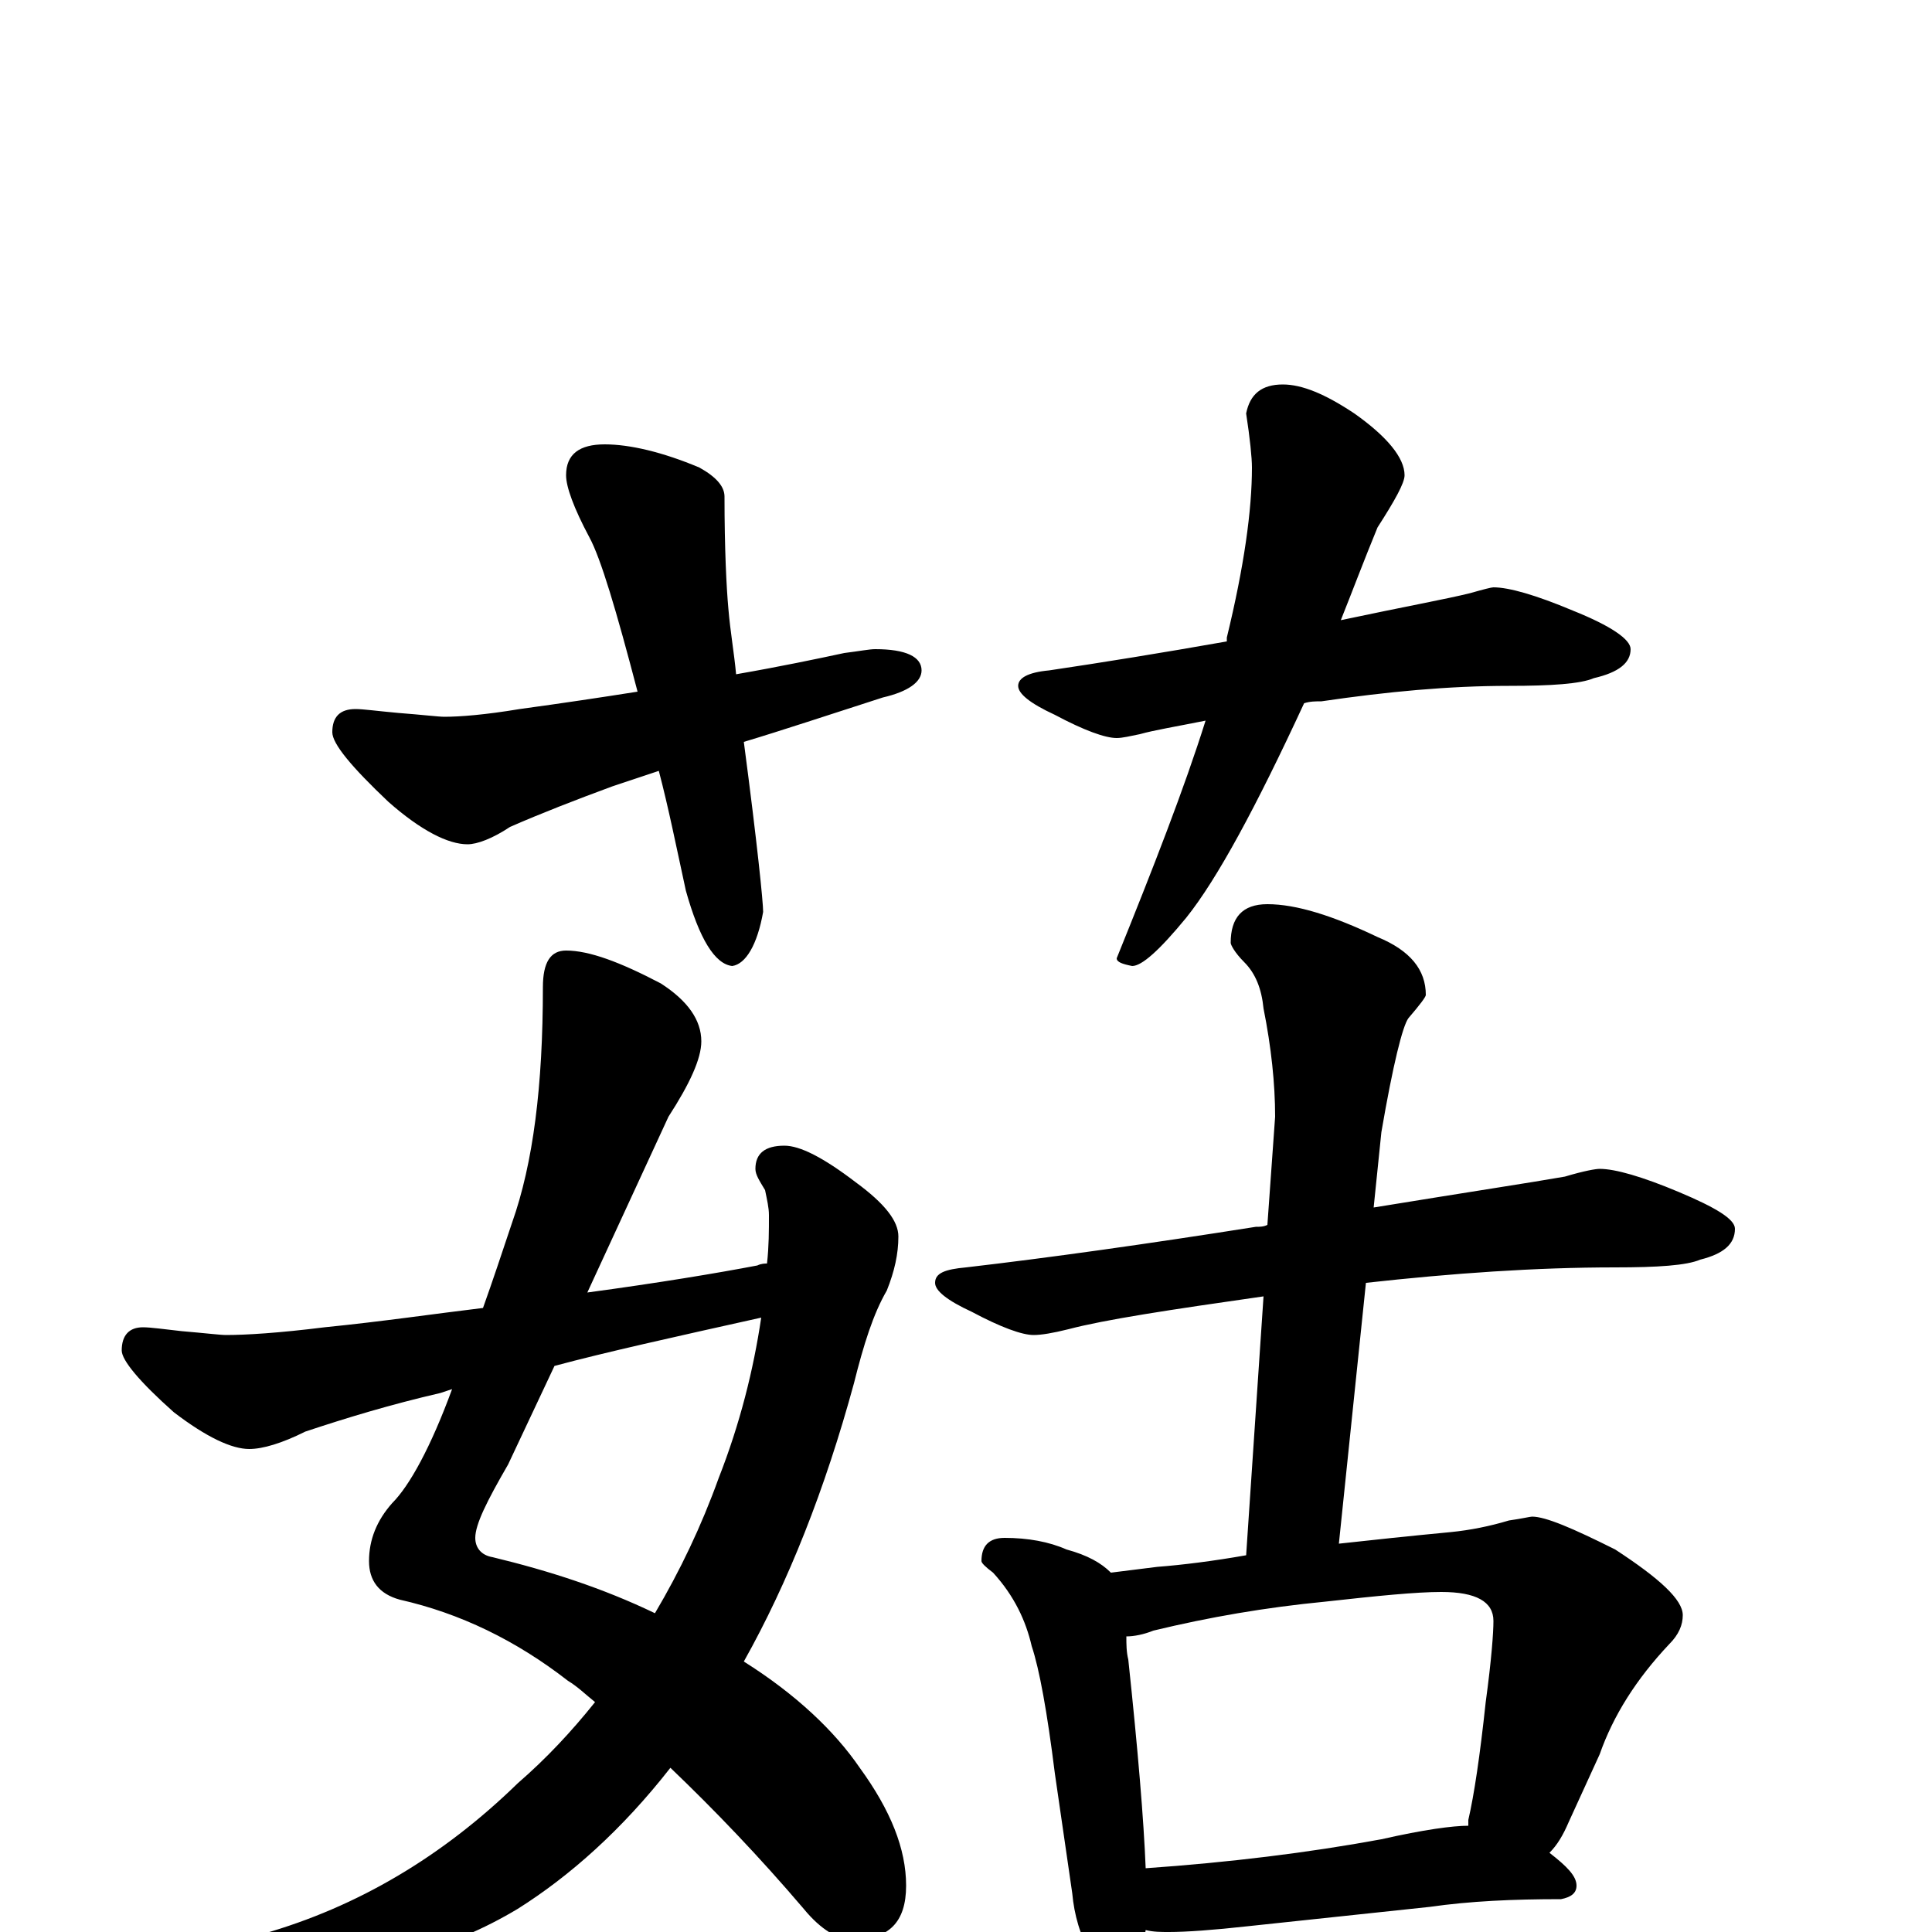 <?xml version="1.0" encoding="utf-8" ?>
<!DOCTYPE svg PUBLIC "-//W3C//DTD SVG 1.1//EN" "http://www.w3.org/Graphics/SVG/1.1/DTD/svg11.dtd">
<svg version="1.1" id="Layer_1" xmlns="http://www.w3.org/2000/svg" xmlns:xlink="http://www.w3.org/1999/xlink" x="0px" y="145px" width="1000px" height="1000px" viewBox="0 0 1000 1000" enable-background="new 0 0 1000 1000" xml:space="preserve">
<g id="Layer_1">
<path id="glyph" transform="matrix(1 0 0 -1 0 1000)" d="M313,770C326,770 343,766 362,758C371,753 375,748 375,743C375,716 376,696 377,685C378,673 380,662 381,651C404,655 423,659 437,662C445,663 450,664 453,664C469,664 477,660 477,653C477,647 470,642 457,639C429,630 405,622 385,616C392,563 395,533 395,528C392,511 386,501 379,500C370,501 362,514 355,539C350,562 346,582 341,601l-24,-8C298,586 280,579 264,572C255,566 247,563 242,563C232,563 218,570 201,585C182,603 172,615 172,621C172,629 176,633 184,633C188,633 195,632 206,631C219,630 227,629 230,629C238,629 251,630 269,633C291,636 311,639 330,642C319,684 311,711 305,722C297,737 293,748 293,754C293,765 300,770 313,770M664,801C674,801 686,796 701,786C718,774 727,763 727,754C727,750 722,741 713,727C706,710 700,694 694,679C727,686 749,690 761,693C768,695 772,696 773,696C781,696 795,692 814,684C834,676 844,669 844,664C844,657 838,652 825,649C818,646 803,645 781,645C750,645 718,642 684,637C681,637 678,637 675,636C650,582 630,545 614,525C600,508 591,500 586,500C581,501 578,502 578,504C597,551 613,592 624,627C609,624 597,622 590,620C585,619 581,618 578,618C572,618 561,622 546,630C533,636 527,641 527,645C527,649 532,652 543,653C570,657 601,662 635,668C635,669 635,669 635,670C644,707 648,736 648,758C648,763 647,773 645,786C647,796 653,801 664,801M293,508C305,508 321,502 342,491C356,482 363,472 363,461C363,452 357,439 346,422l-42,-91C341,336 371,341 392,345C394,346 396,346 397,346C398,355 398,363 398,371C398,375 397,379 396,384C393,389 391,392 391,395C391,403 396,407 406,407C414,407 426,401 443,388C458,377 465,368 465,360C465,351 463,342 459,332C452,320 447,304 442,284C427,229 408,181 385,140C412,123 432,104 445,85C461,63 469,43 469,24C469,5 460,-4 441,-4C434,-4 425,1 416,12C393,39 370,63 347,85C322,53 295,29 268,12C233,-9 195,-19 152,-19C144,-19 136,-18 129,-16C124,-15 121,-13 121,-11C121,-8 126,-5 136,-1C185,13 229,39 268,77C283,90 296,104 308,119C303,123 299,127 294,130C267,151 238,165 207,172C196,175 191,182 191,192C191,203 195,213 203,222C212,231 223,251 234,281l-6,-2C202,273 179,266 158,259C146,253 136,250 129,250C120,250 107,256 90,269C72,285 63,296 63,301C63,309 67,313 74,313C78,313 85,312 94,311C106,310 114,309 117,309C127,309 144,310 168,313C198,316 225,320 250,323C255,337 260,352 265,367C276,398 281,438 281,489C281,502 285,508 293,508M394,318C349,308 313,300 287,293l-24,-51C252,223 246,211 246,204C246,199 249,195 255,194C284,187 312,178 339,165C352,187 363,210 372,235C383,263 390,291 394,318M828,395C836,395 850,391 869,383C888,375 898,369 898,364C898,356 892,351 880,348C873,345 858,344 836,344C795,344 752,341 707,336l-14,-135C711,203 730,205 751,207C761,208 771,210 781,213C788,214 792,215 793,215C800,215 814,209 836,198C859,183 871,172 871,164C871,159 869,154 864,149C847,131 835,112 828,92l-16,-35C809,50 806,45 802,41C811,34 816,29 816,24C816,20 813,18 808,17C783,17 761,16 740,13l-94,-10C628,1 614,0 605,0C601,0 597,0 593,1C592,-5 591,-10 589,-14C586,-20 582,-23 578,-23C573,-23 569,-19 565,-12C559,-2 556,9 555,20l-9,62C542,114 538,136 534,148C531,161 525,174 514,186C510,189 508,191 508,192C508,200 512,204 520,204C532,204 543,202 552,198C563,195 570,191 575,186C583,187 591,188 599,189C612,190 628,192 645,195l9,134C605,322 572,317 553,312C545,310 539,309 535,309C529,309 518,313 503,321C490,327 484,332 484,336C484,341 489,343 500,344C543,349 593,356 650,365C652,365 654,365 656,366l4,56C660,439 658,458 654,478C653,488 650,496 644,502C639,507 637,511 637,512C637,525 643,532 656,532C671,532 690,526 713,515C730,508 738,498 738,485C738,484 735,480 729,473C726,469 721,449 715,414l-4,-39C760,383 793,388 810,391C820,394 826,395 828,395M593,33C636,36 677,41 715,48C737,53 752,55 760,55C760,56 760,57 760,58C763,71 766,91 769,119C772,141 773,155 773,161C773,171 764,176 746,176C733,176 713,174 686,171C655,168 626,163 597,156C592,154 587,153 583,153C583,149 583,145 584,141C589,94 592,58 593,33z"/>
</g>
</svg>
